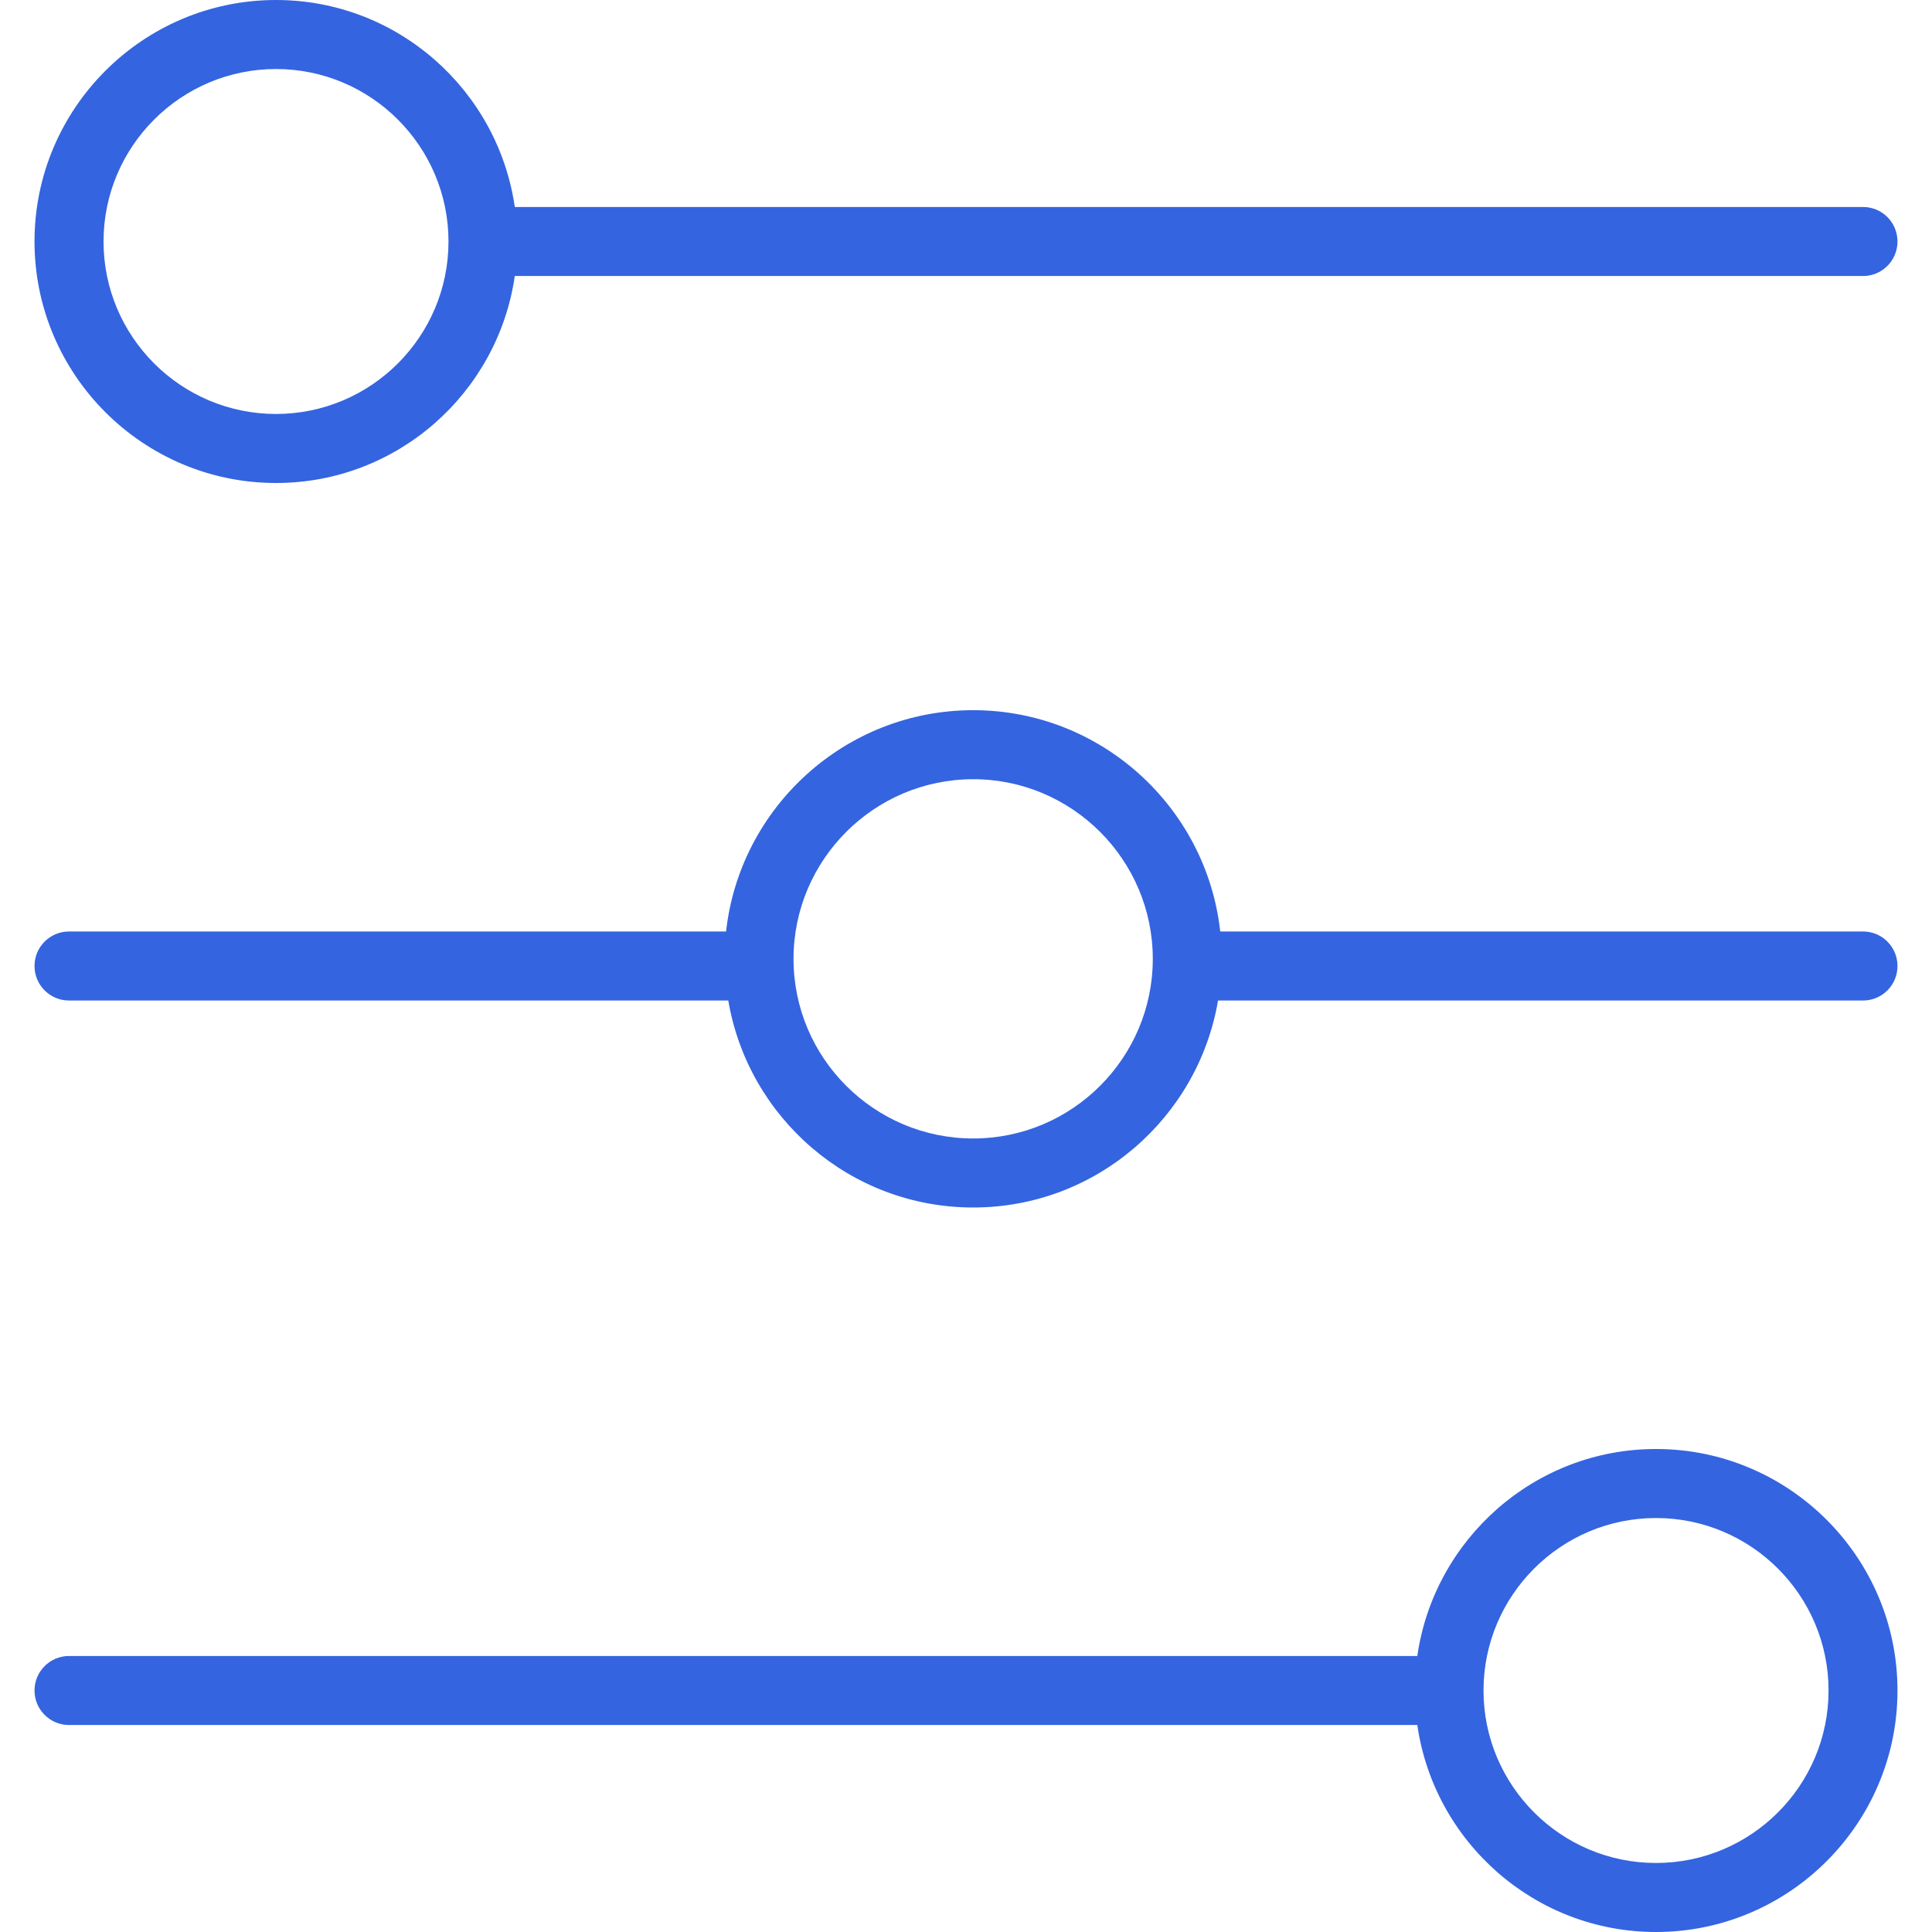 <svg width="22" height="22" viewBox="0 0 22 22" fill="none" xmlns="http://www.w3.org/2000/svg">
<path d="M3.143 5.5C4.526 5.5 5.67 4.473 5.862 3.143H21.215C21.432 3.143 21.607 2.967 21.607 2.75C21.607 2.533 21.432 2.357 21.215 2.357H5.862C5.67 1.027 4.526 0 3.143 0C1.627 0 0.393 1.234 0.393 2.75C0.393 4.266 1.627 5.5 3.143 5.5ZM3.143 0.786C4.226 0.786 5.107 1.667 5.107 2.75C5.107 3.833 4.226 4.714 3.143 4.714C2.06 4.714 1.179 3.833 1.179 2.75C1.179 1.667 2.06 0.786 3.143 0.786Z" fill="#3464E0"/>
<path d="M18.857 16.5C17.475 16.5 16.331 17.527 16.139 18.857H0.786C0.569 18.857 0.393 19.033 0.393 19.25C0.393 19.467 0.569 19.643 0.786 19.643H16.139C16.331 20.973 17.475 22 18.857 22C20.373 22 21.607 20.766 21.607 19.25C21.607 17.734 20.373 16.5 18.857 16.5ZM18.857 21.214C17.774 21.214 16.893 20.333 16.893 19.25C16.893 18.167 17.774 17.286 18.857 17.286C19.941 17.286 20.822 18.167 20.822 19.25C20.822 20.333 19.941 21.214 18.857 21.214Z" fill="#3464E0"/>
<path d="M21.215 10.607H13.895C13.739 9.192 12.537 8.087 11.082 8.087C9.626 8.087 8.424 9.193 8.268 10.607H0.786C0.569 10.607 0.393 10.783 0.393 11C0.393 11.217 0.569 11.393 0.786 11.393H8.293C8.52 12.729 9.682 13.75 11.082 13.75C12.481 13.75 13.643 12.729 13.87 11.393H21.215C21.432 11.393 21.607 11.217 21.607 11C21.607 10.783 21.432 10.607 21.215 10.607ZM11.082 12.964C9.954 12.964 9.036 12.047 9.036 10.919C9.036 9.791 9.954 8.873 11.082 8.873C12.209 8.873 13.127 9.791 13.127 10.919C13.127 12.047 12.209 12.964 11.082 12.964Z" fill="#3464E0"/>
</svg>
